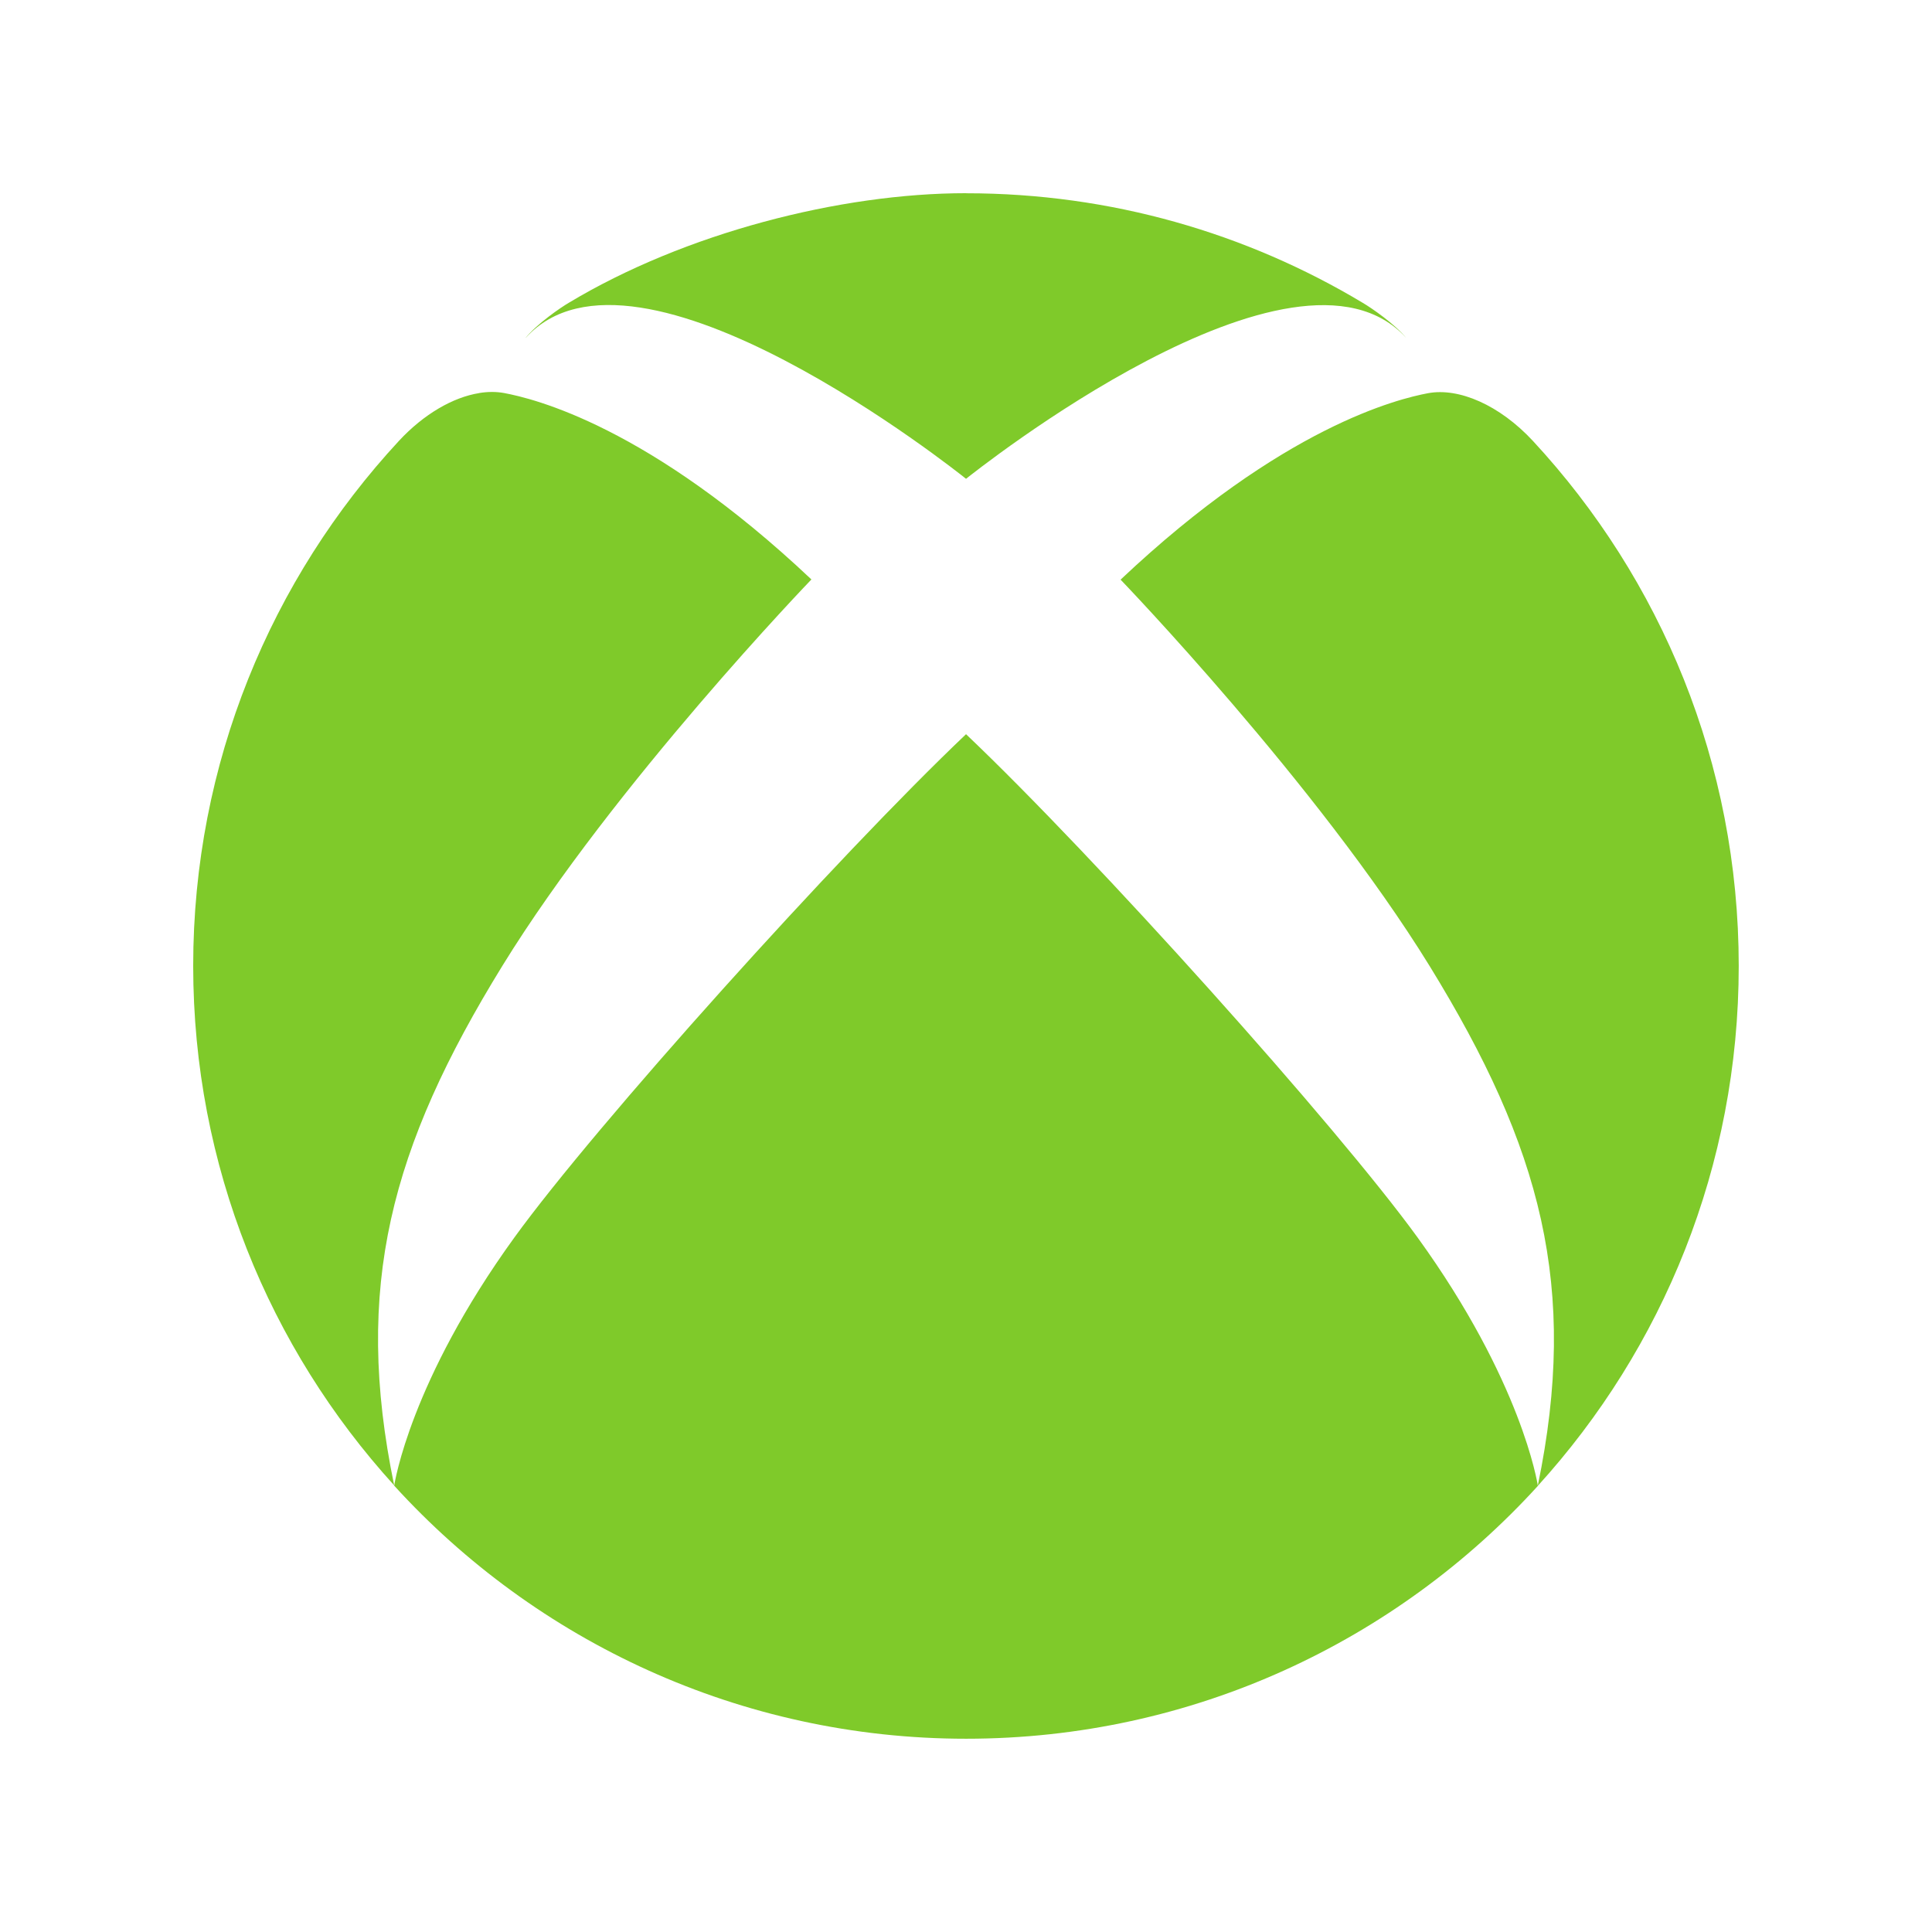 <svg xmlns="http://www.w3.org/2000/svg" xmlns:xlink="http://www.w3.org/1999/xlink" viewBox="0,0,256,256" width="25px" height="25px" fill-rule="nonzero"><g fill="#7fca2a" fill-rule="nonzero" stroke="none" stroke-width="1" stroke-linecap="butt" stroke-linejoin="miter" stroke-miterlimit="10" stroke-dasharray="" stroke-dashoffset="0" font-family="none" font-weight="none" font-size="none" text-anchor="none" style="mix-blend-mode: normal"><g transform="scale(8.533,8.533)"><path d="M15,3c-1.949,0 -4.364,0.618 -6.166,1.701c-0.13,0.076 -0.487,0.321 -0.67,0.543v0.002c1.719,-1.896 6.729,2.103 6.836,2.188v0.002c0.107,-0.085 5.117,-4.083 6.836,-2.189c-0.184,-0.222 -0.541,-0.466 -0.672,-0.543c-1.801,-1.081 -3.909,-1.703 -6.162,-1.703zM7.441,6.104c-0.405,0.065 -0.858,0.324 -1.246,0.742c-1.983,2.141 -3.195,5.004 -3.195,8.152c0,3.108 1.183,5.937 3.121,8.068c-0.636,-3.078 -0.057,-5.247 1.68,-8.068c1.74,-2.824 4.799,-6 4.799,-6c-2.524,-2.383 -4.317,-2.81 -4.773,-2.895c-0.12,-0.022 -0.25,-0.022 -0.385,0zM6.121,23.066v0.002v0.002c2.195,2.412 5.374,3.93 8.881,3.93c3.517,0 6.683,-1.515 8.879,-3.926v-0.002c1.938,-2.132 3.119,-4.963 3.119,-8.072c0,-3.148 -1.211,-6.01 -3.195,-8.152c-0.517,-0.558 -1.151,-0.832 -1.631,-0.742c-0.455,0.086 -2.249,0.513 -4.773,2.895c0,0 3.059,3.176 4.799,6c1.736,2.822 2.316,4.99 1.68,8.068c-0.006,-0.035 -0.249,-1.615 -1.865,-3.85c-1.263,-1.743 -5.014,-5.918 -7.014,-7.818c-2,1.9 -5.751,6.071 -7.014,7.816c-1.616,2.233 -1.859,3.814 -1.865,3.85z"></path></g></g></svg>